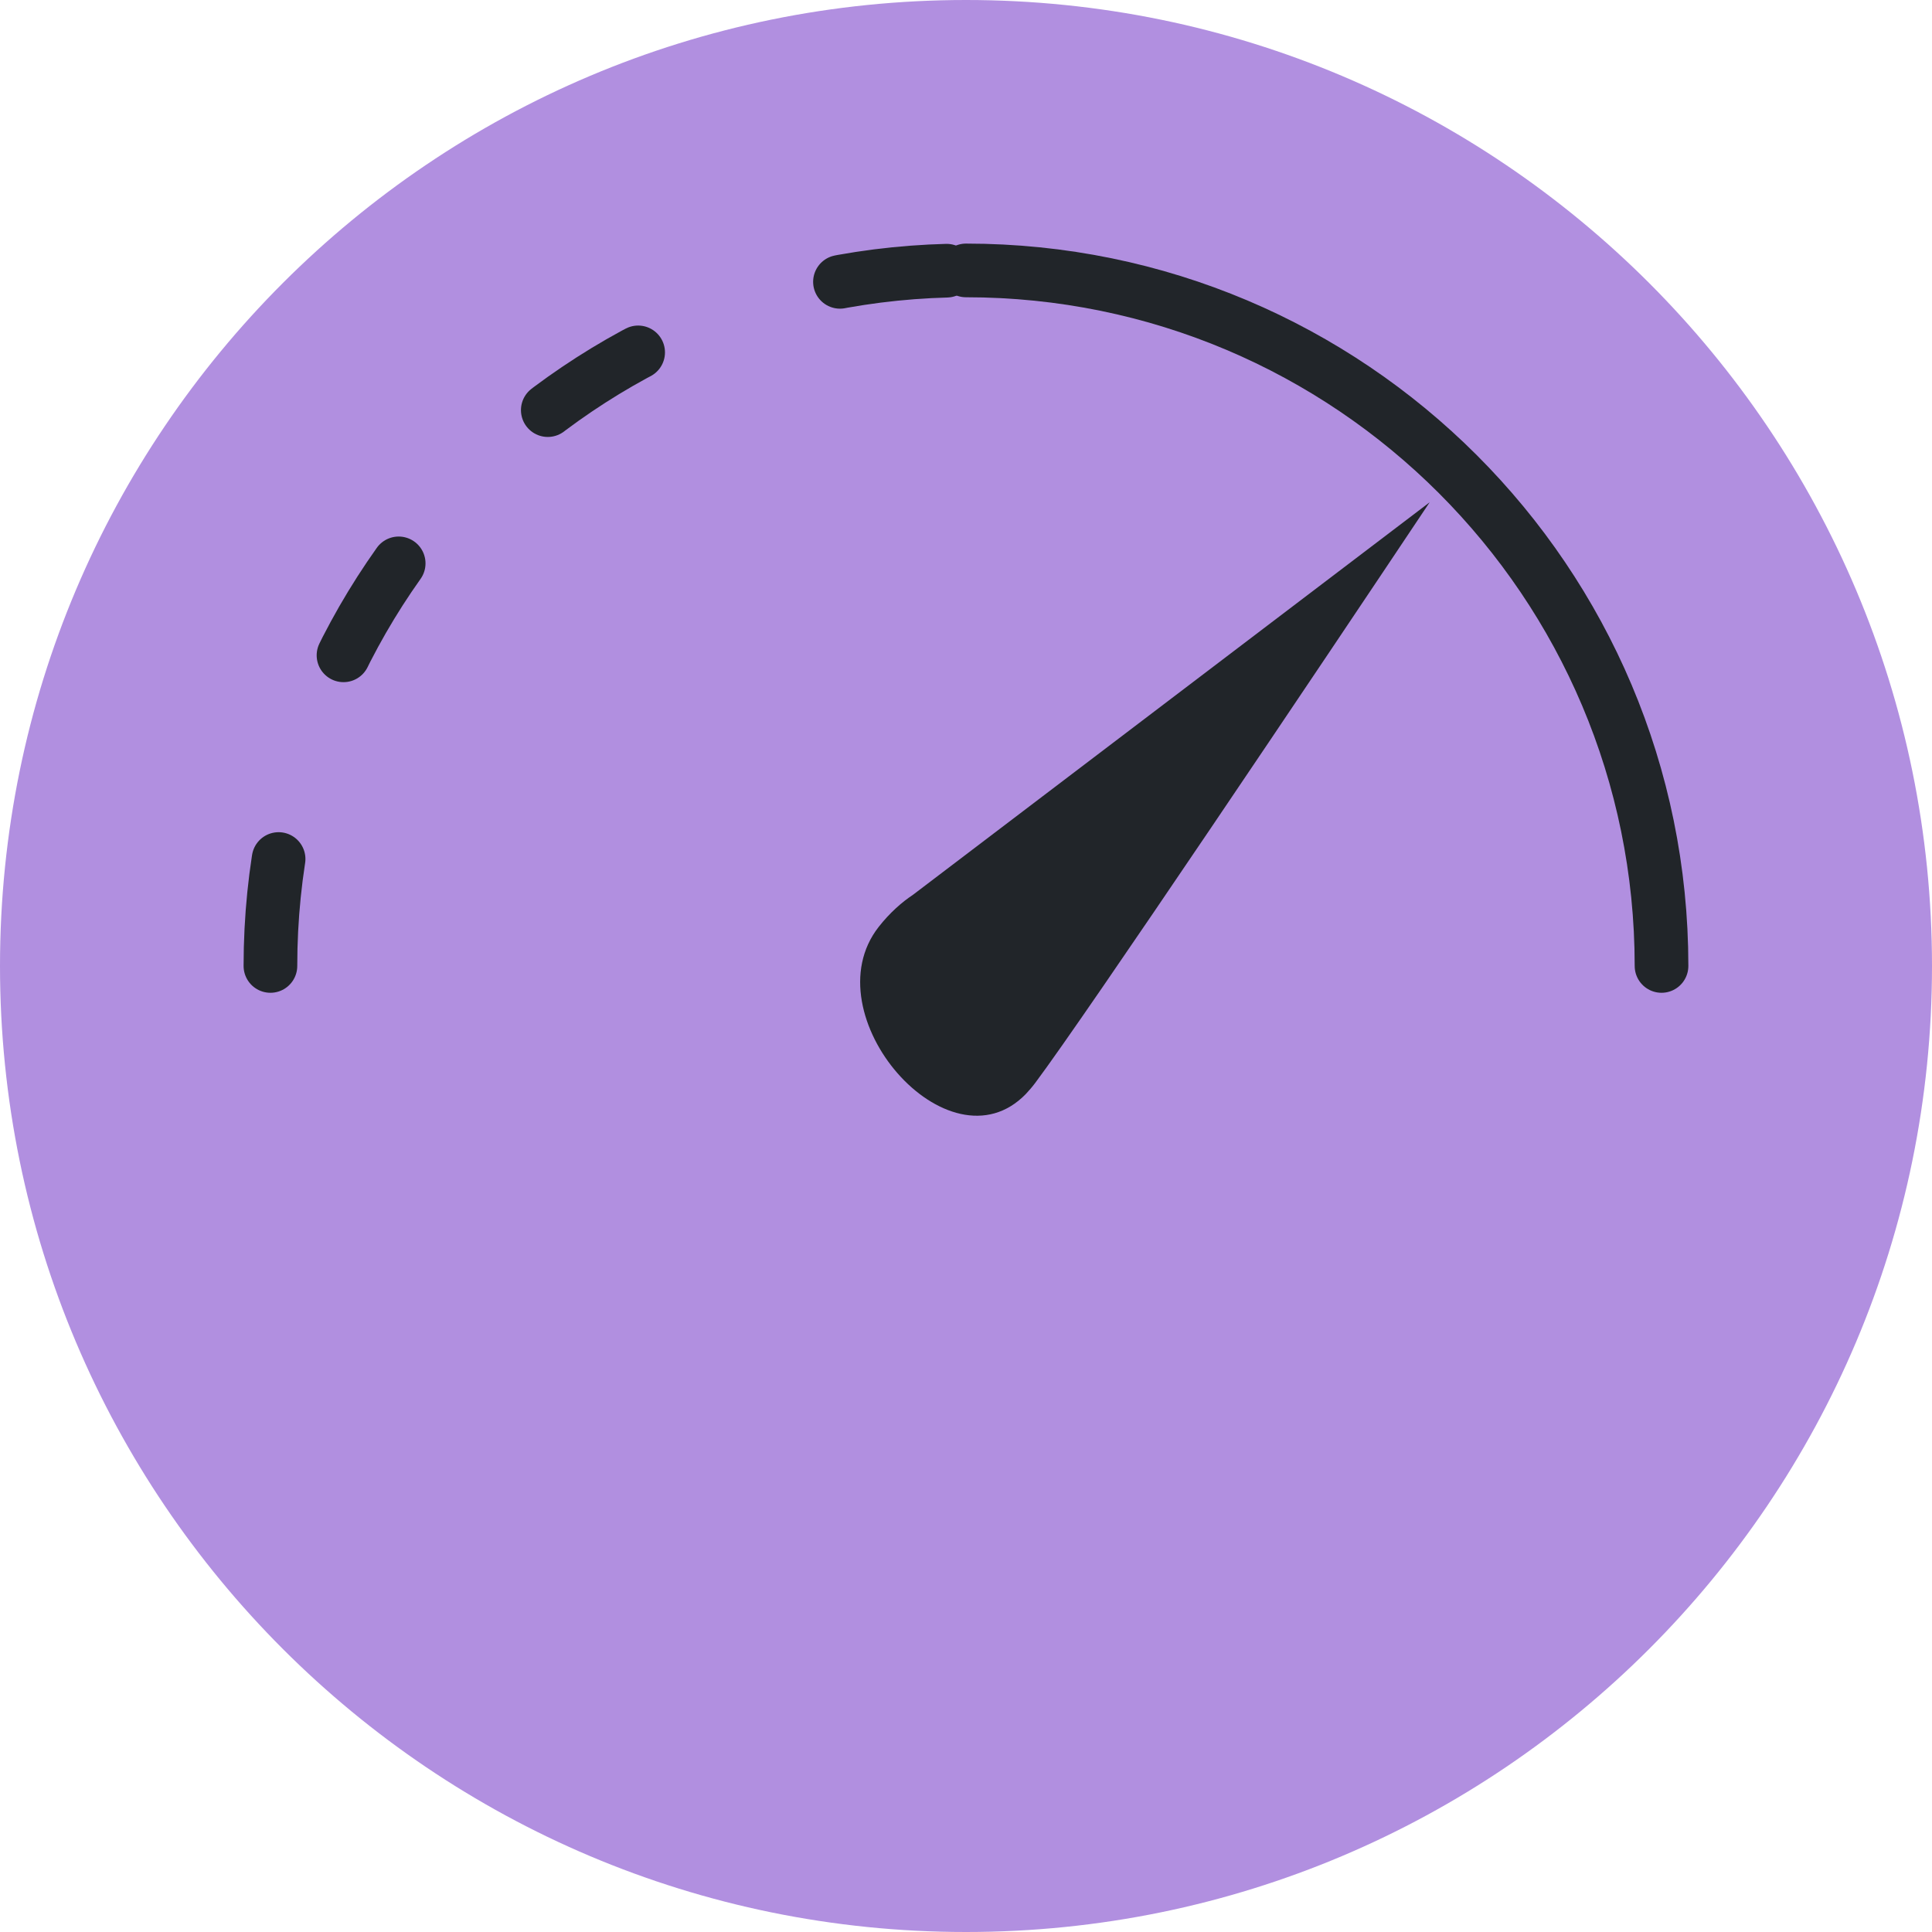 <svg width="36" height="36" viewBox="0 0 36 36" fill="none" xmlns="http://www.w3.org/2000/svg">
<path d="M18 36C27.941 36 36 27.941 36 18C36 8.059 27.941 0 18 0C8.059 0 0 8.059 0 18C0 27.941 8.059 36 18 36Z" fill="#B18FE0"/>
<path d="M30.96 17.999C30.96 10.841 25.158 5.039 18 5.039" stroke="#212529" stroke-linecap="round" stroke-linejoin="round"/>
<path d="M5.039 17.999C5.039 10.841 10.841 5.039 17.999 5.039" stroke="#212529" stroke-linecap="round" stroke-linejoin="round" stroke-dasharray="2 4"/>
<path d="M17.007 16.677L26.64 9.359C24.587 12.435 20.244 18.904 19.291 20.177C19.234 20.253 19.175 20.321 19.116 20.384C17.675 21.873 15.097 18.908 16.371 17.274C16.576 17.011 16.808 16.808 17.007 16.677Z" fill="#212529"/>
</svg>
